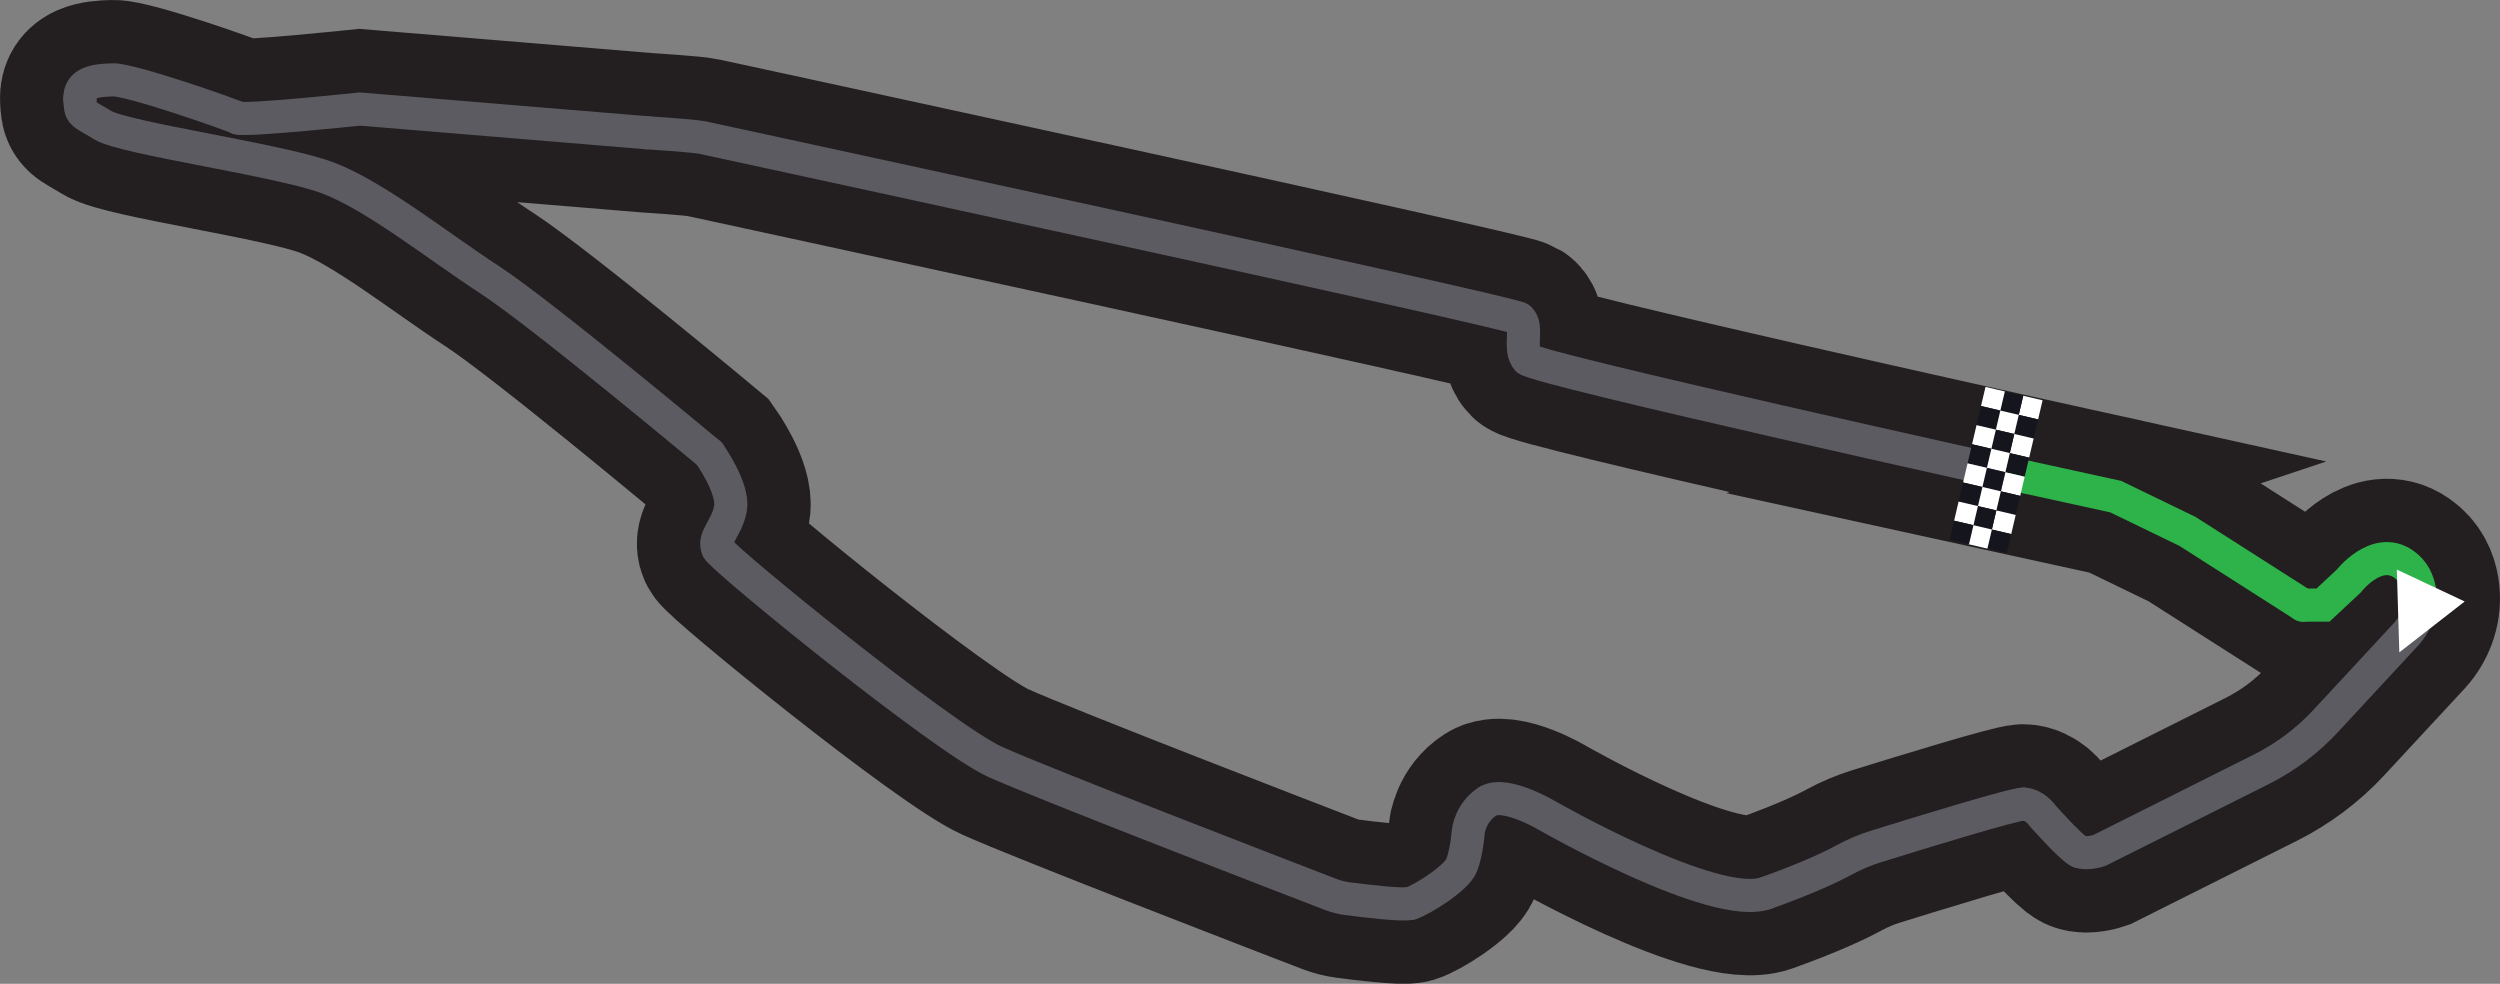 <?xml version="1.0" encoding="UTF-8"?>
<svg id="Layer_2" data-name="Layer 2" xmlns="http://www.w3.org/2000/svg" viewBox="0 0 1737.78 683.85">
  <rect x="0" y="0" width="1737.78" height="683.85" fill="#808080" stroke="none"/>
  <defs>
    <style>
      .cls-1 {
        stroke: #2db34a;
      }

      .cls-1, .cls-2, .cls-3 {
        fill: none;
        stroke-miterlimit: 10;
      }

      .cls-1, .cls-3 {
        stroke-linecap: round;
        stroke-width: 23px;
      }

      .cls-4 {
        fill: #15151e;
      }

      .cls-4, .cls-5 {
        stroke-width: 0px;
      }

      .cls-2 {
        stroke: #231f20;
        stroke-width: 111px;
      }

      .cls-5 {
        fill: #fff;
      }

      .cls-3 {
        stroke: #5b5b61;
      }
    </style>
  </defs>
  <g id="Layer_2-2" data-name="Layer 2">
    <g>
      <path class="cls-2" d="M1408.85,331.68l61.8,13.53,49.94,24.2,80.25,51.21h13.92l17.76-16.58s19.4-25.08,38.25-11.94c7.07,4.93,10.1,11.88,11.12,18.65,1.64,10.83-1.94,21.81-9.24,29.97l-56.04,60.45c-12.79,13.8-27.96,25.18-44.78,33.61l-112.45,56.35s-8.6,2.98-14.06.78-25.56-25-25.56-25c0,0-5.12-7.68-13.23-7.99-6.31-.24-73.29,20.36-102.67,29.51-7.58,2.36-14.9,5.45-21.88,9.25-8.73,4.76-25.42,12.75-54.54,23.14-35.68,12.73-152.01-53.91-152.01-53.91,0,0-29.35-17.5-41.35-9.88-12,7.62-13.44,20.86-13.44,20.86,0,0-1.01,14.44-4.69,23.65-3.68,9.22-28.4,24.37-35.35,26.39-5.34,1.55-32.07-1.71-44.19-3.3-3.93-.52-7.77-1.5-11.46-2.92-32.57-12.54-200.45-77.29-233.23-92.15-36.34-16.47-188.56-140.3-192.59-147.88-4.03-7.58,6.14-14.34,8.65-28.28s-14.67-38.04-14.67-38.04c0,0-116.73-97.43-152.67-120.84-35.94-23.41-79.55-58.36-112.57-70.87-33.02-12.51-141.46-27.4-156.51-36.68-15.04-9.28-15.39-6.85-15.84-18.22-.45-11.37,10.34-12.92,22.97-13.26s82.35,24.21,86.94,26.48,84.8-6.18,84.8-6.18l199.5,16.48s32.79,2.03,39.02,3.45,559.93,120.91,567.05,125.51c7.12,4.6-.72,21.73,6.03,28.54,6.75,6.8,347.02,81.9,347.02,81.9Z"/>
      <g>
        <path class="cls-3" d="M1061.82,249.78c6.75,6.8,347.02,81.9,347.02,81.9"/>
        <path class="cls-3" d="M1055.8,221.25c7.12,4.6-.72,21.73,6.03,28.54"/>
        <path class="cls-3" d="M449.72,92.28s32.79,2.03,39.02,3.45,559.93,120.91,567.05,125.51"/>
        <path class="cls-3" d="M165.43,81.98c4.6,2.26,84.8-6.18,84.8-6.18l199.5,16.48"/>
        <path class="cls-3" d="M55.51,68.77c-.45-11.37,10.34-12.92,22.97-13.26s82.35,24.21,86.94,26.48"/>
        <path class="cls-3" d="M493.1,315.36s-116.73-97.43-152.67-120.84c-35.94-23.41-79.55-58.36-112.57-70.87s-141.46-27.4-156.51-36.68c-15.04-9.28-15.39-6.85-15.84-18.22"/>
        <path class="cls-3" d="M499.12,381.69c-4.03-7.58,6.14-14.34,8.65-28.28s-14.67-38.04-14.67-38.04"/>
        <path class="cls-3" d="M980.59,627.94c-5.34,1.55-32.07-1.71-44.19-3.3-3.93-.52-7.77-1.5-11.46-2.92-32.57-12.54-200.45-77.29-233.23-92.15-36.34-16.47-188.56-140.3-192.59-147.88"/>
        <path class="cls-3" d="M1034.08,557.04c-12,7.62-13.44,20.86-13.44,20.86,0,0-1.01,14.44-4.69,23.65s-28.4,24.37-35.35,26.39"/>
        <path class="cls-3" d="M1227.43,620.83c-35.68,12.73-152.01-53.91-152.01-53.91,0,0-29.35-17.5-41.35-9.88"/>
        <path class="cls-3" d="M1406.52,558.94c-6.31-.24-73.29,20.36-102.67,29.51-7.58,2.36-14.9,5.45-21.88,9.25-8.73,4.76-25.42,12.75-54.54,23.14"/>
        <path class="cls-3" d="M1445.31,591.92c-5.46-2.2-25.56-25-25.56-25,0,0-5.12-7.68-13.23-7.99"/>
        <path class="cls-3" d="M1681.89,410.75c1.64,10.83-1.94,21.81-9.24,29.97l-56.04,60.45c-12.79,13.8-27.96,25.18-44.78,33.61l-112.45,56.35s-8.6,2.98-14.06.78"/>
        <path class="cls-1" d="M1600.83,420.62h13.92l17.76-16.58s19.4-25.08,38.25-11.94c7.07,4.93,10.1,11.88,11.12,18.65"/>
        <polyline class="cls-1" points="1408.85 331.68 1470.65 345.21 1520.58 369.41 1600.83 420.62"/>
      </g>
      <g>
        <rect class="cls-5" x="1404.74" y="276.42" width="13.64" height="13.81" transform="translate(2009.72 -1026.25) rotate(103.2)"/>
        <rect class="cls-4" x="1401.63" y="289.7" width="13.64" height="13.81" transform="translate(2018.83 -1006.9) rotate(103.2)"/>
        <rect class="cls-5" x="1398.51" y="302.99" width="13.64" height="13.81" transform="translate(2027.94 -987.55) rotate(103.2)"/>
        <rect class="cls-4" x="1395.39" y="316.27" width="13.64" height="13.81" transform="translate(2037.04 -968.2) rotate(103.2)"/>
        <rect class="cls-5" x="1392.28" y="329.55" width="13.64" height="13.81" transform="translate(2046.15 -948.85) rotate(103.2)"/>
        <rect class="cls-4" x="1389.16" y="342.84" width="13.64" height="13.81" transform="translate(2055.25 -929.5) rotate(103.2)"/>
        <rect class="cls-5" x="1386.05" y="356.12" width="13.64" height="13.81" transform="translate(2064.36 -910.15) rotate(103.2)"/>
        <rect class="cls-4" x="1382.93" y="369.4" width="13.64" height="13.81" transform="translate(2073.46 -890.8) rotate(103.2)"/>
        <rect class="cls-4" x="1391.3" y="273.27" width="13.64" height="13.81" transform="translate(1990.14 -1017.04) rotate(103.2)"/>
        <rect class="cls-5" x="1388.18" y="286.55" width="13.64" height="13.81" transform="translate(1999.25 -997.69) rotate(103.2)"/>
        <rect class="cls-4" x="1385.07" y="299.83" width="13.64" height="13.81" transform="translate(2008.35 -978.34) rotate(103.2)"/>
        <rect class="cls-5" x="1381.95" y="313.12" width="13.64" height="13.81" transform="translate(2017.46 -958.99) rotate(103.2)"/>
        <rect class="cls-4" x="1378.83" y="326.4" width="13.64" height="13.81" transform="translate(2026.56 -939.64) rotate(103.2)"/>
        <rect class="cls-5" x="1375.72" y="339.68" width="13.64" height="13.81" transform="translate(2035.67 -920.29) rotate(103.2)"/>
        <rect class="cls-4" x="1372.6" y="352.97" width="13.64" height="13.81" transform="translate(2044.77 -900.94) rotate(103.2)"/>
        <rect class="cls-5" x="1369.49" y="366.25" width="13.64" height="13.81" transform="translate(2053.88 -881.59) rotate(103.2)"/>
        <rect class="cls-5" x="1378.49" y="270.26" width="13.64" height="13.81" transform="translate(1971.49 -1008.26) rotate(103.2)"/>
        <rect class="cls-4" x="1375.38" y="283.55" width="13.64" height="13.81" transform="translate(1980.59 -988.91) rotate(103.2)"/>
        <rect class="cls-5" x="1372.26" y="296.83" width="13.64" height="13.81" transform="translate(1989.7 -969.56) rotate(103.2)"/>
        <rect class="cls-4" x="1369.15" y="310.11" width="13.64" height="13.81" transform="translate(1998.8 -950.21) rotate(103.2)"/>
        <rect class="cls-5" x="1366.03" y="323.4" width="13.64" height="13.81" transform="translate(2007.91 -930.86) rotate(103.2)"/>
        <rect class="cls-4" x="1362.92" y="336.68" width="13.64" height="13.81" transform="translate(2017.02 -911.51) rotate(103.2)"/>
        <rect class="cls-5" x="1359.8" y="349.96" width="13.64" height="13.81" transform="translate(2026.12 -892.16) rotate(103.2)"/>
        <rect class="cls-4" x="1356.68" y="363.25" width="13.64" height="13.81" transform="translate(2035.23 -872.81) rotate(103.2)"/>
      </g>
      <polygon class="cls-5" points="1713.24 418.1 1666.06 395.92 1667.8 453.46 1713.24 418.1"/>
    </g>
  </g>
</svg>